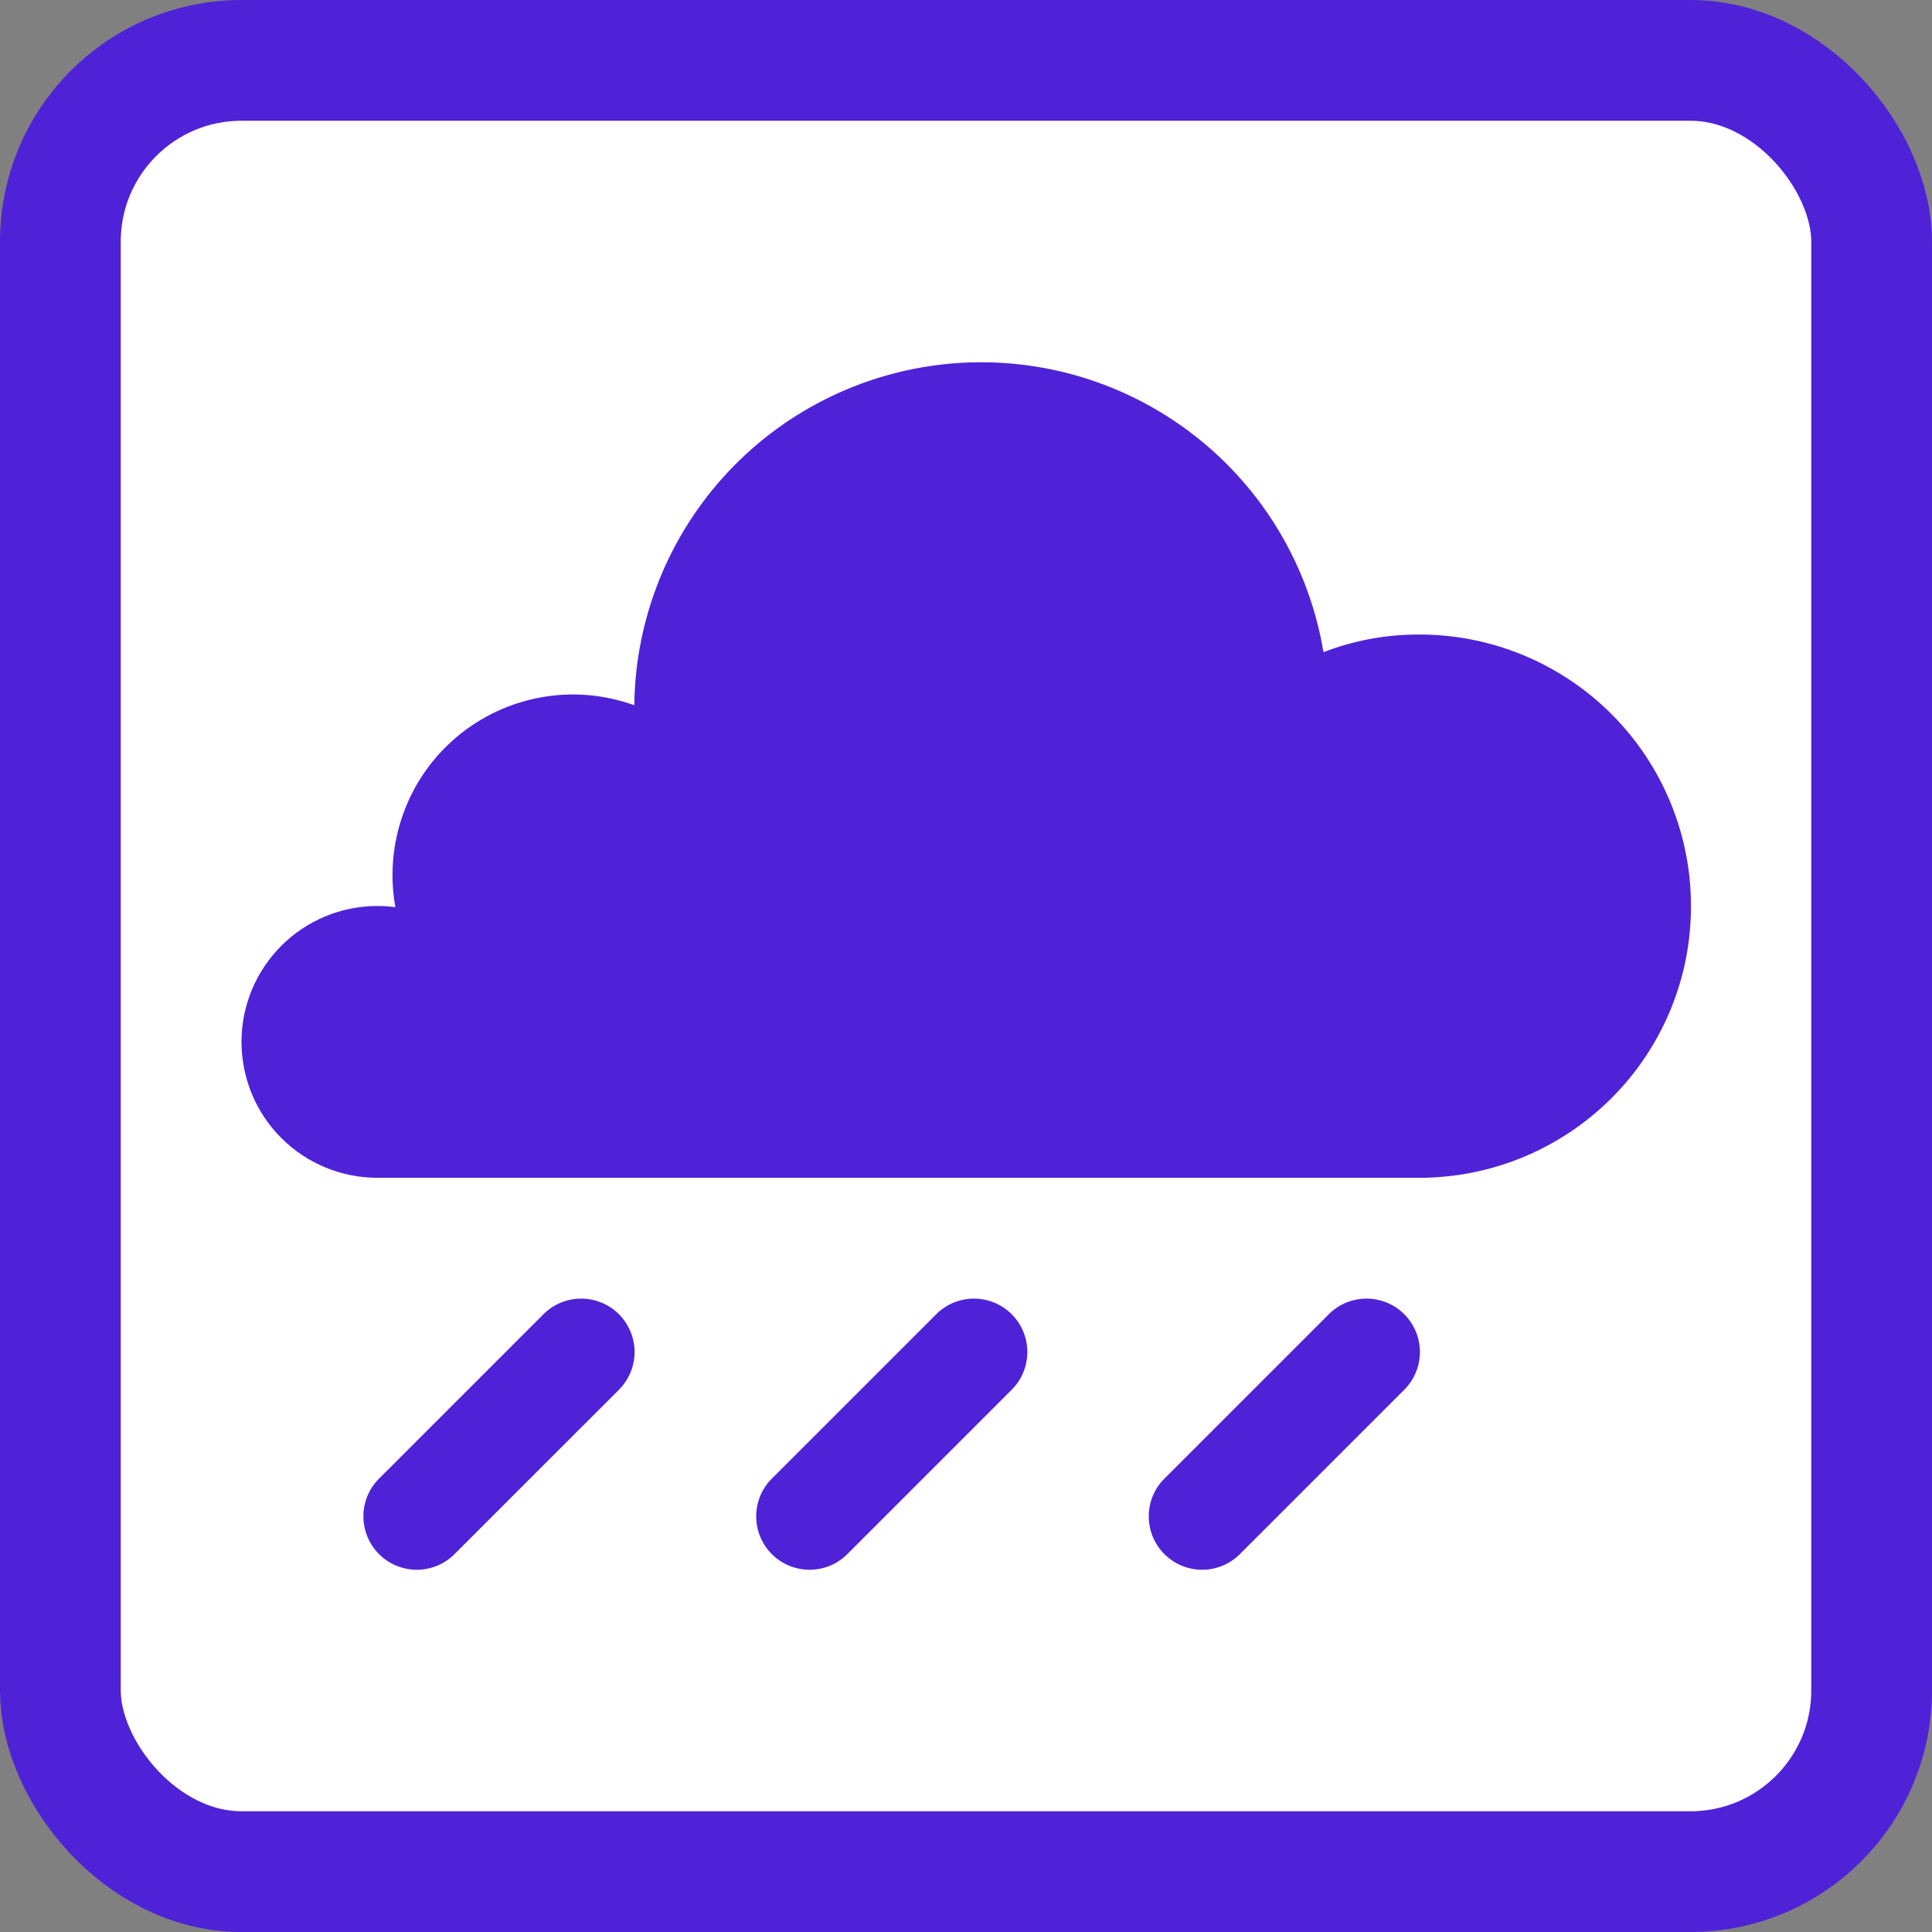 <svg width="32" height="32" viewBox="0 0 32 32" fill="none" xmlns="http://www.w3.org/2000/svg">
<rect x="0" y="0" width="32" height="32" fill="#808080" stroke="none"/>
<rect x="1" y="1" width="30" height="30" rx="3" fill="white" stroke="#4f22d7" stroke-width="2"/>
<path d="M9.626 21.509C9.51 21.509 9.395 21.532 9.288 21.576C9.181 21.62 9.083 21.686 9.001 21.768L6.268 24.501C6.106 24.667 6.017 24.891 6.019 25.123C6.021 25.355 6.114 25.577 6.278 25.741C6.442 25.905 6.664 25.998 6.896 26C7.128 26.002 7.351 25.913 7.518 25.751L10.252 23.018C10.375 22.895 10.46 22.737 10.494 22.565C10.528 22.394 10.51 22.216 10.443 22.055C10.376 21.893 10.263 21.755 10.118 21.658C9.972 21.561 9.801 21.509 9.626 21.509V21.509ZM16.132 21.509C16.016 21.509 15.901 21.532 15.794 21.576C15.687 21.62 15.589 21.686 15.507 21.768L12.774 24.501C12.612 24.667 12.523 24.891 12.525 25.123C12.527 25.355 12.62 25.577 12.784 25.741C12.948 25.905 13.17 25.998 13.402 26C13.634 26.002 13.857 25.913 14.024 25.751L16.757 23.018C16.881 22.895 16.965 22.737 16.999 22.565C17.033 22.394 17.016 22.216 16.949 22.055C16.882 21.893 16.769 21.755 16.623 21.658C16.478 21.561 16.307 21.509 16.132 21.509V21.509ZM22.634 21.509C22.518 21.509 22.403 21.532 22.296 21.576C22.189 21.62 22.091 21.686 22.009 21.768L19.276 24.501C19.114 24.667 19.025 24.891 19.027 25.123C19.029 25.355 19.122 25.577 19.286 25.741C19.45 25.905 19.672 25.998 19.904 26C20.136 26.002 20.359 25.913 20.526 25.751L23.26 23.018C23.383 22.895 23.467 22.737 23.502 22.565C23.536 22.394 23.518 22.216 23.451 22.055C23.384 21.893 23.271 21.755 23.126 21.658C22.98 21.561 22.809 21.509 22.634 21.509V21.509ZM23.507 10.51C22.966 10.508 22.43 10.606 21.926 10.8L21.921 10.803C21.685 9.386 20.927 8.108 19.796 7.223C18.665 6.337 17.244 5.907 15.811 6.017C14.379 6.127 13.04 6.77 12.058 7.818C11.076 8.866 10.522 10.244 10.506 11.681C10.011 11.502 9.479 11.457 8.962 11.55C8.445 11.643 7.961 11.871 7.56 12.21C7.159 12.549 6.854 12.988 6.677 13.483C6.5 13.977 6.455 14.51 6.549 15.027L6.546 15.026C6.448 15.012 6.349 15.005 6.251 15.006C5.654 15.006 5.081 15.243 4.659 15.666C4.237 16.088 4 16.66 4 17.257C4 17.854 4.237 18.427 4.659 18.849C5.081 19.271 5.654 19.508 6.251 19.508H23.507C24.548 19.508 25.557 19.147 26.362 18.487C27.168 17.827 27.719 16.908 27.923 15.887C27.979 15.597 28.008 15.302 28.008 15.006C28.008 14.415 27.892 13.831 27.665 13.285C27.439 12.739 27.107 12.243 26.689 11.825C26.271 11.408 25.775 11.077 25.229 10.851C24.683 10.625 24.098 10.509 23.507 10.51V10.51Z" fill="#4f22d7"/>
</svg>
